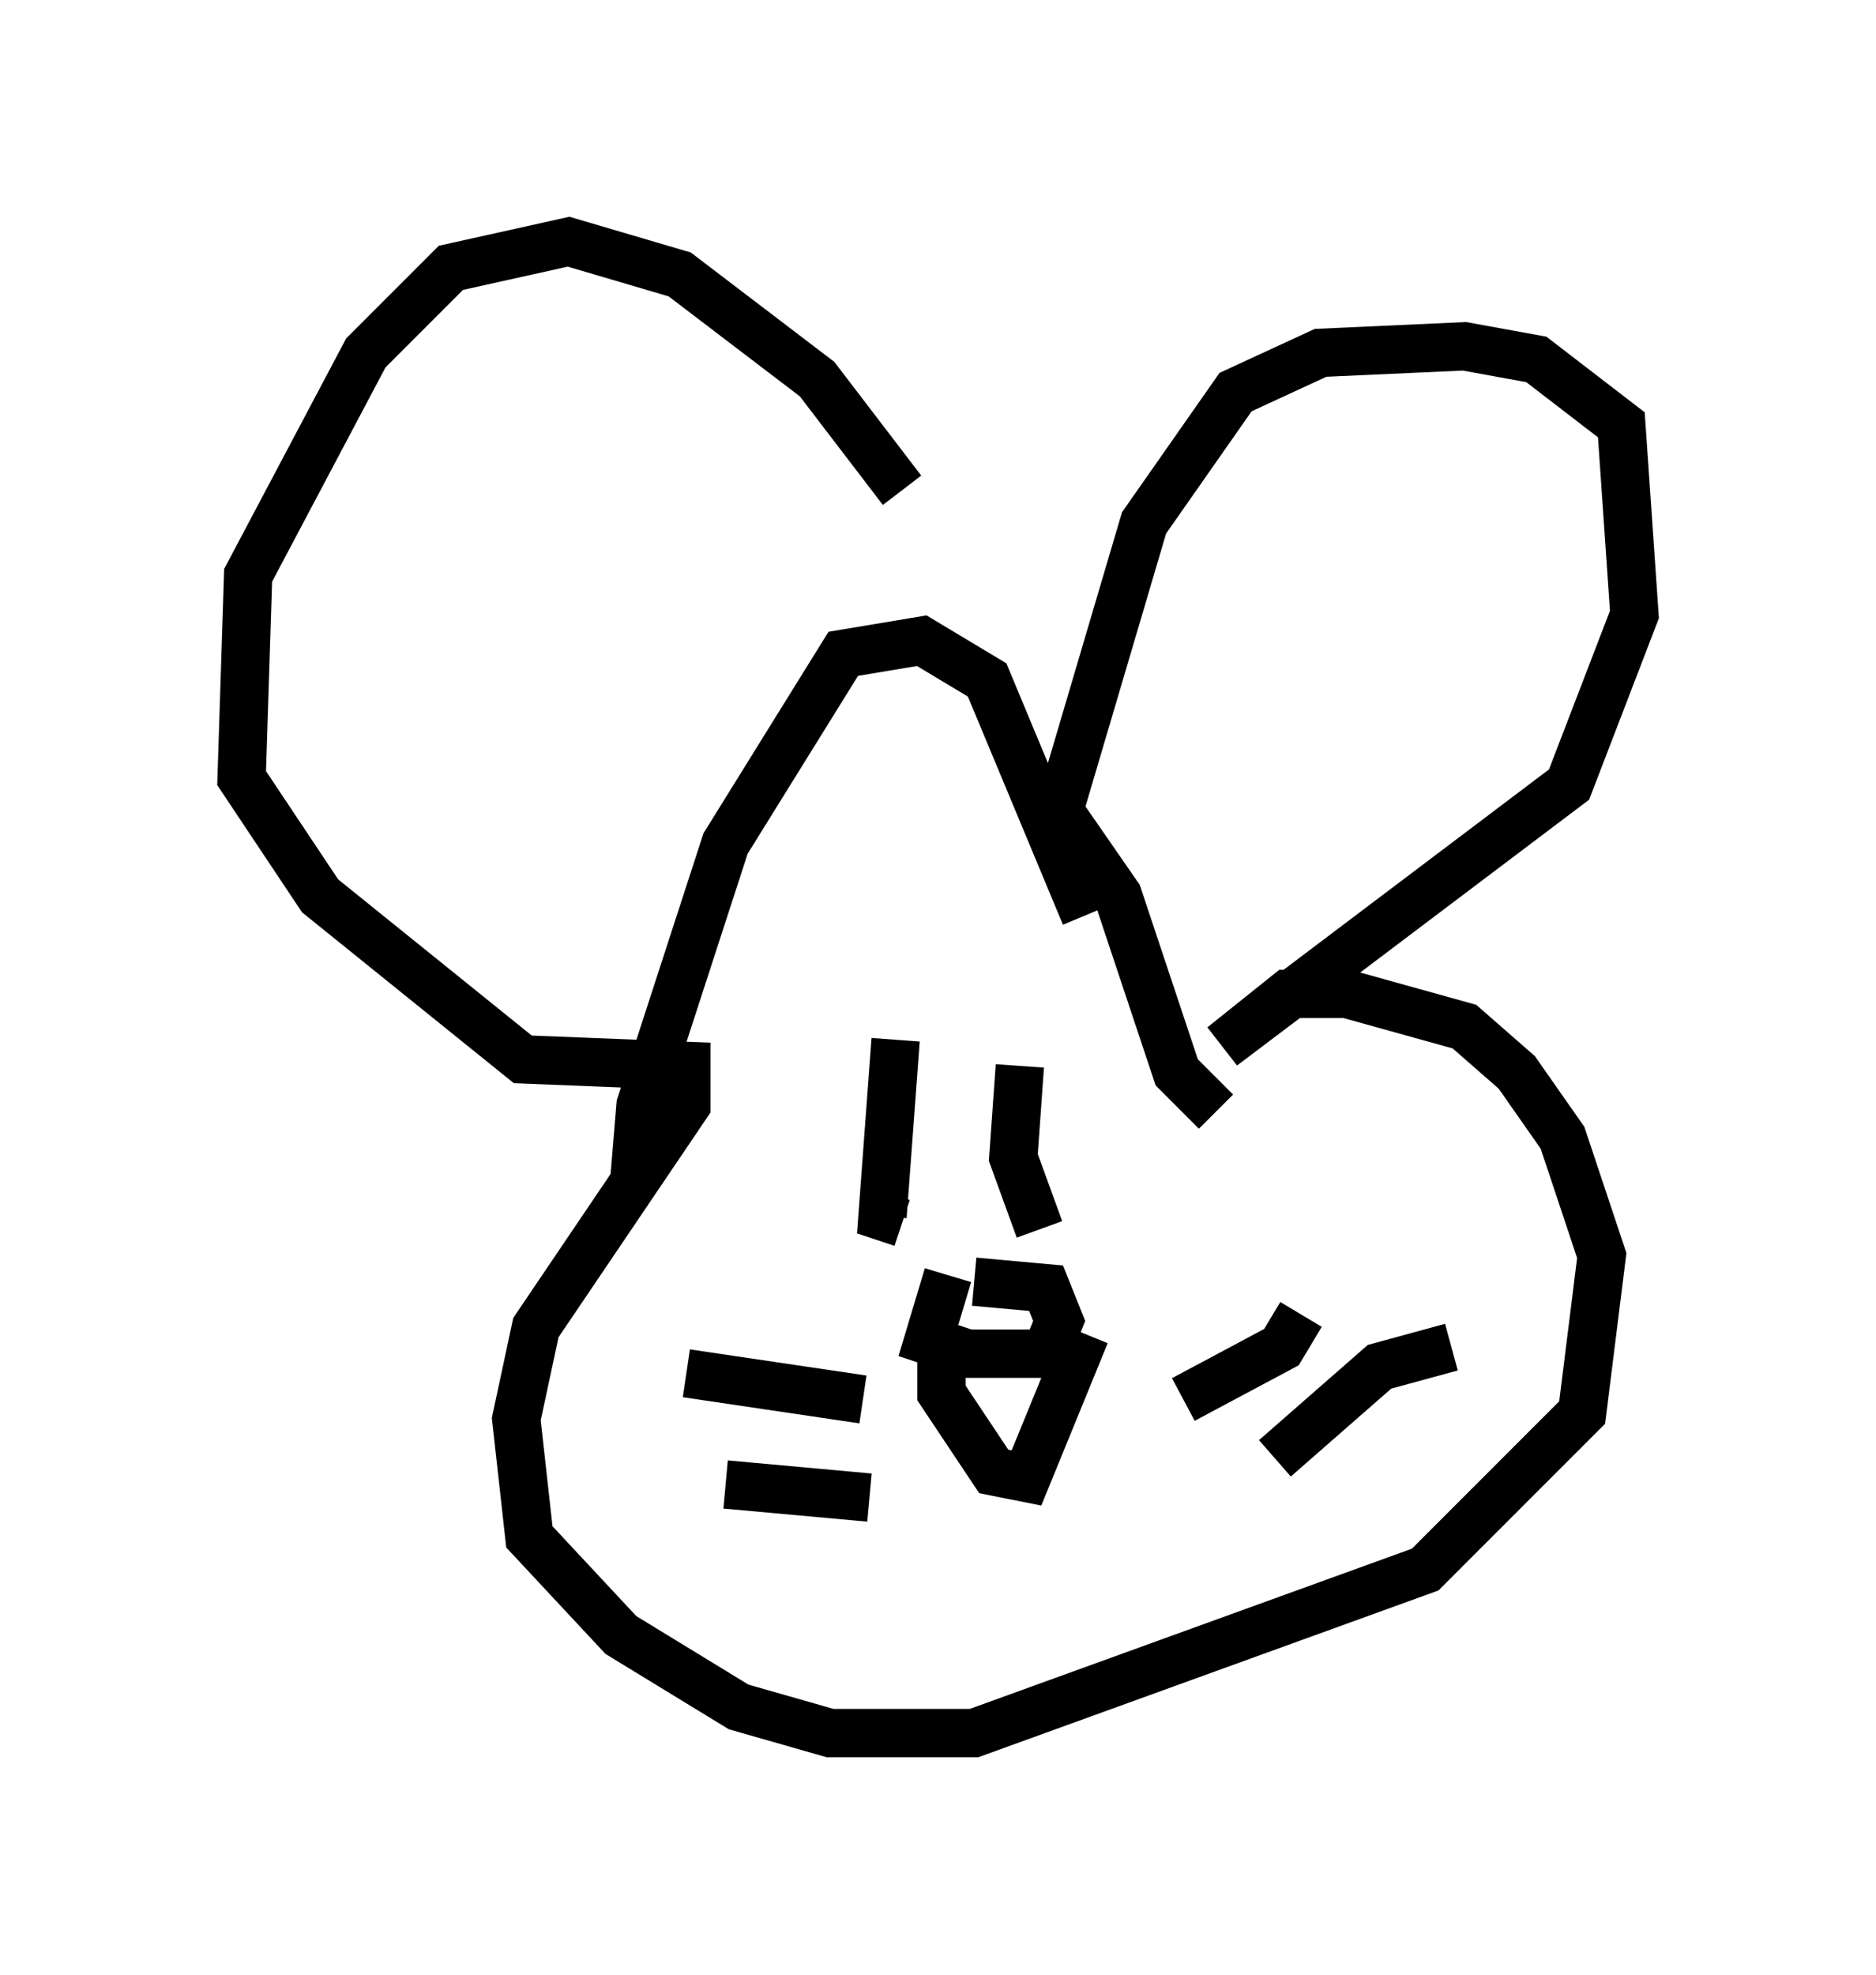 <?xml version="1.0" encoding="utf-8" ?>
<svg baseProfile="full" height="40.852" version="1.1" width="38.822" xmlns="http://www.w3.org/2000/svg" xmlns:ev="http://www.w3.org/2001/xml-events" xmlns:xlink="http://www.w3.org/1999/xlink"><defs /><rect fill="white" height="40.852" width="38.822" x="0" y="0" /><path d="M19.073, 12.307 m-0.406, -2.165 l-1.759, -2.3 -2.842, -2.165 l-2.3, -0.677 -2.436, 0.541 l-1.759, 1.759 -2.436, 4.601 l-0.135, 4.195 1.624, 2.436 l4.195, 3.383 3.383, 0.135 l0.0, 0.812 -3.112, 4.601 l-0.406, 1.894 0.271, 2.436 l1.894, 2.03 2.436, 1.488 l1.894, 0.541 2.977, 0.0 l9.337, -3.383 3.248, -3.248 l0.406, -3.248 -0.812, -2.436 l-0.947, -1.353 -1.083, -0.947 l-2.436, -0.677 -1.218, 0.0 l-1.353, 1.083 7.172, -5.413 l1.353, -3.518 -0.271, -3.924 l-1.759, -1.353 -1.488, -0.271 l-2.977, 0.135 -1.759, 0.812 l-1.894, 2.706 -1.759, 5.954 l1.218, 1.759 1.218, 3.654 l0.812, 0.812 m-2.706, -4.059 l-2.03, -4.871 -1.353, -0.812 l-1.624, 0.271 -2.436, 3.924 l-1.759, 5.413 -0.135, 1.624 m5.413, -2.977 l-0.271, 3.654 0.406, 0.135 m2.436, -3.248 l-0.135, 1.894 0.541, 1.488 m-7.307, 2.977 l3.654, 0.541 m-2.842, 1.759 l2.977, 0.271 m8.931, -3.789 l-0.406, 0.677 -2.03, 1.083 m5.548, -1.083 l-1.488, 0.406 -2.165, 1.894 m-6.901, -2.165 l0.0, 0.812 1.083, 1.624 l0.677, 0.135 1.218, -2.977 m-2.842, -1.218 l-0.406, 1.353 0.812, 0.271 l1.624, 0.0 0.271, -0.677 l-0.271, -0.677 -1.488, -0.135 " fill="none" stroke="black" stroke-width="1" /></svg>